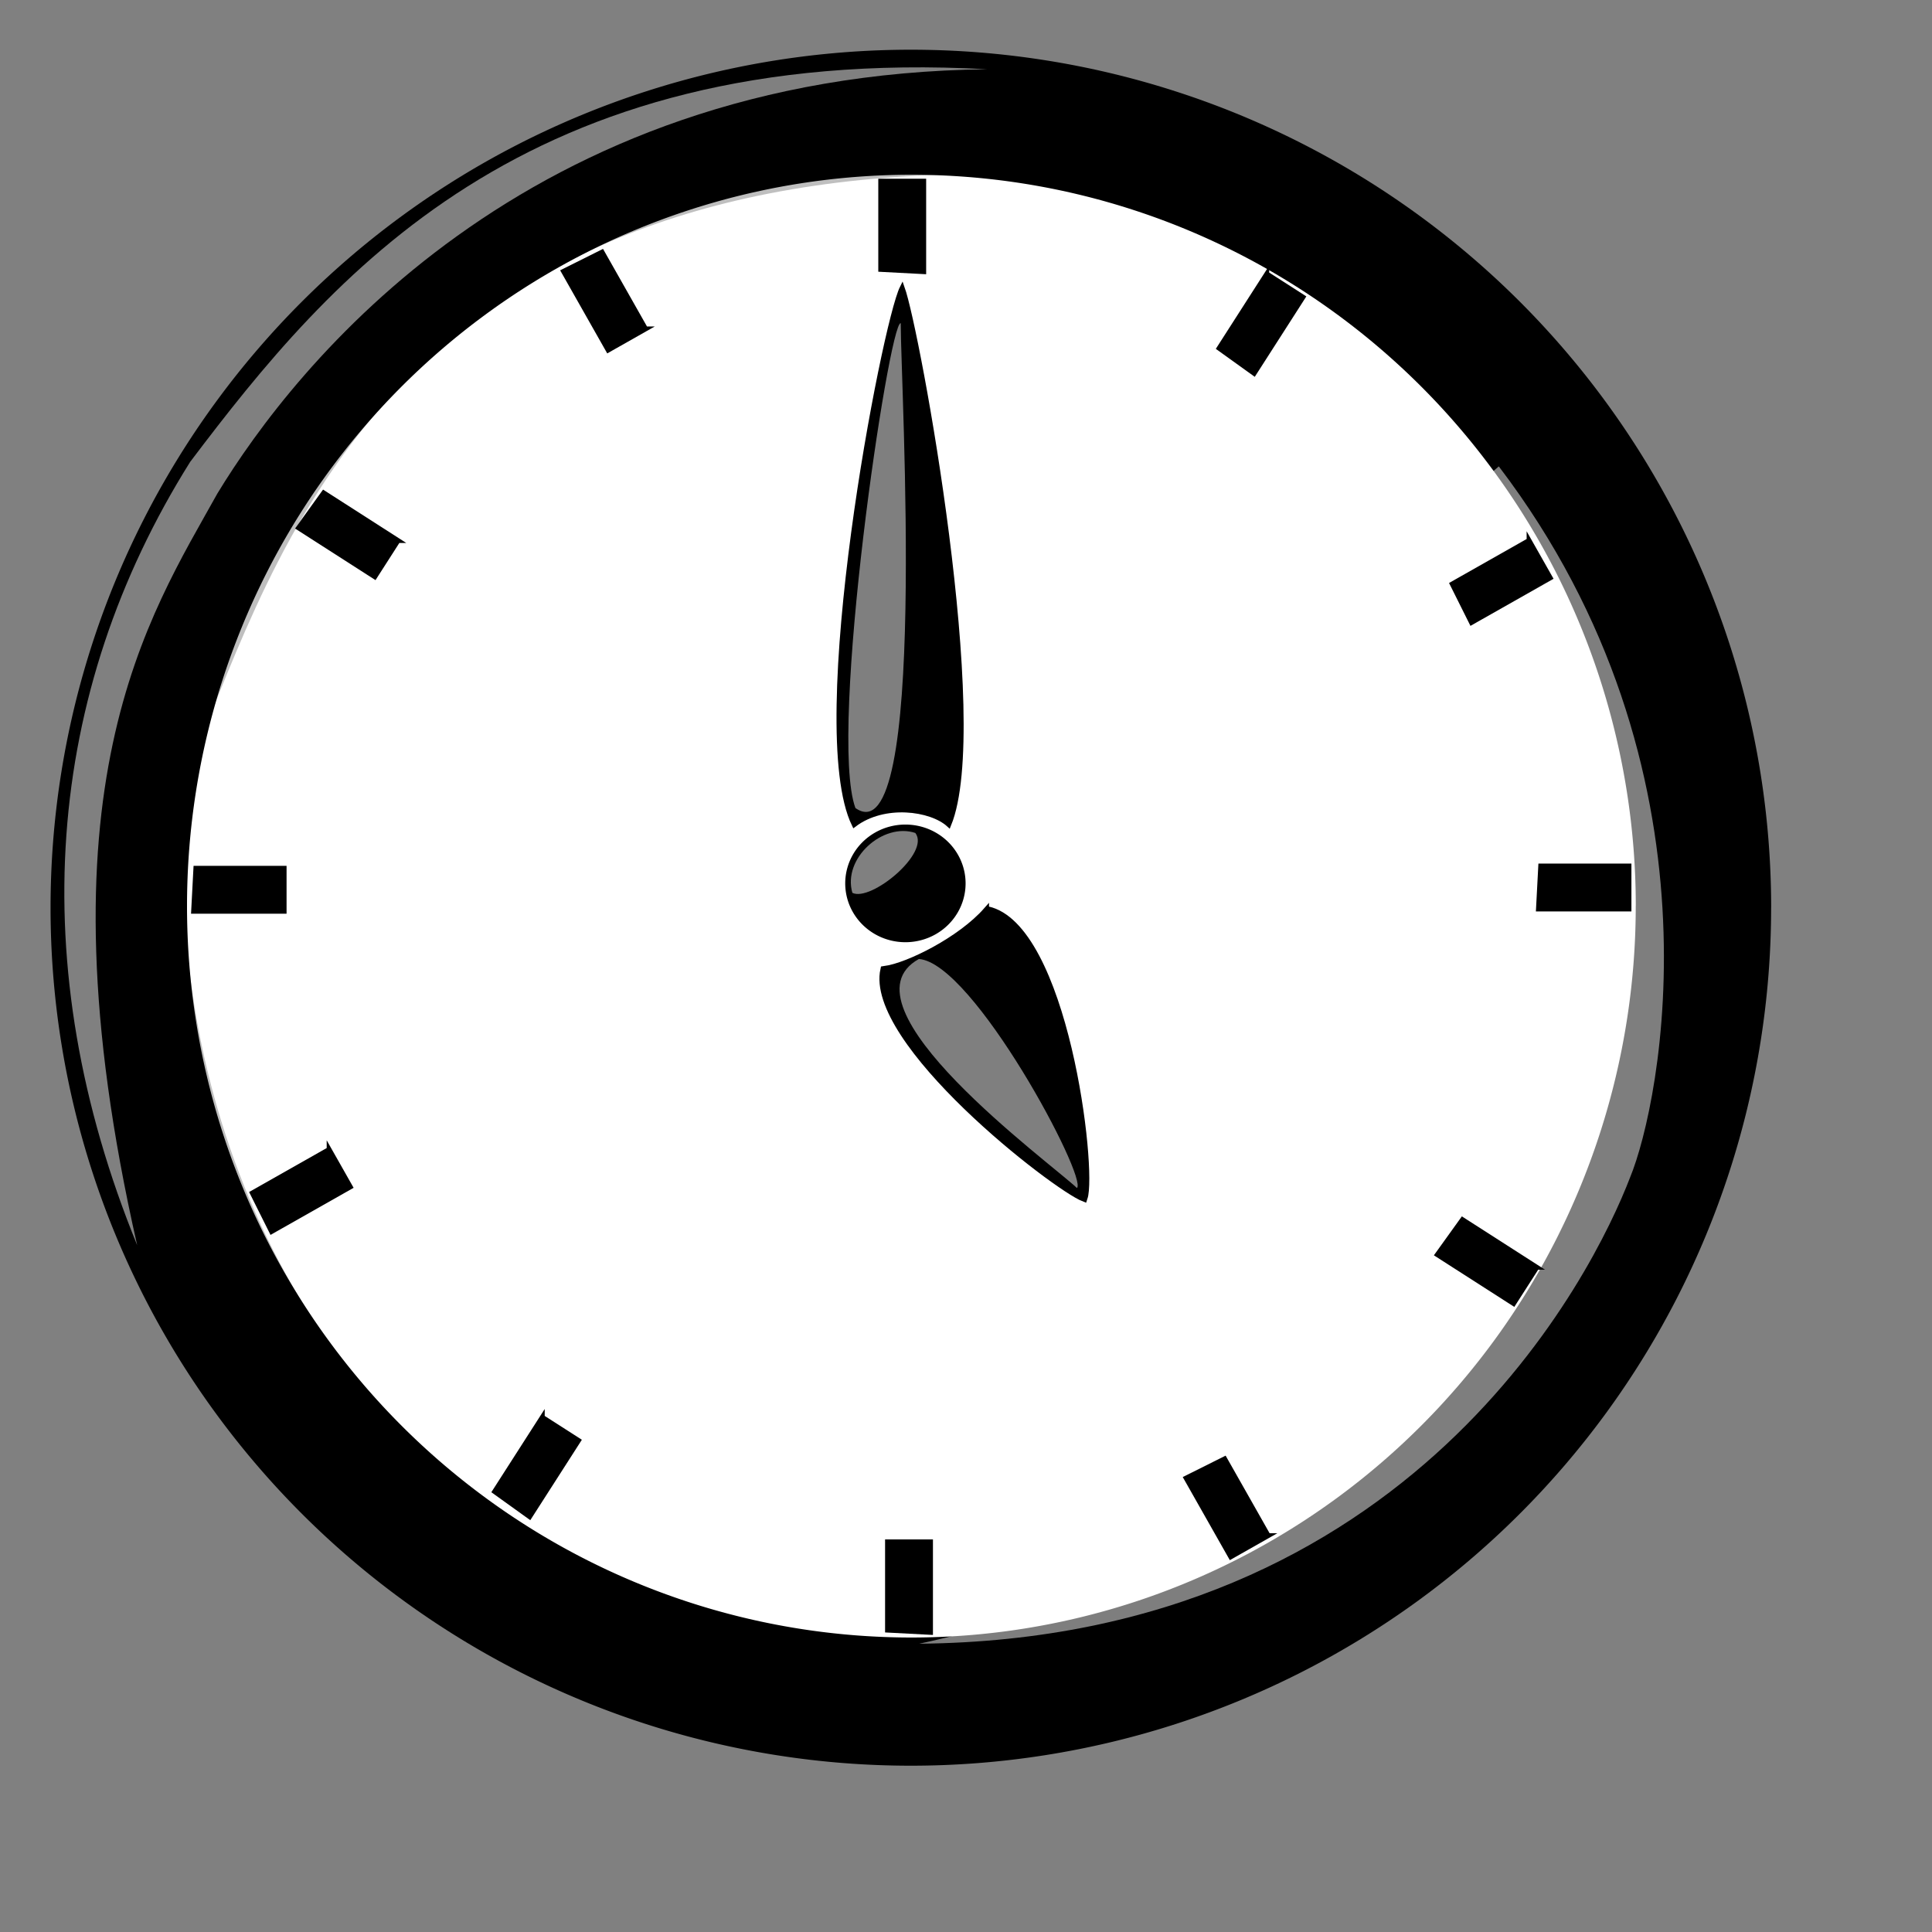 <?xml version="1.0" encoding="UTF-8" standalone="no"?>
<!DOCTYPE svg PUBLIC "-//W3C//DTD SVG 20010904//EN" "http://www.w3.org/TR/2001/REC-SVG-20010904/DTD/svg10.dtd">
<svg xmlns="http://www.w3.org/2000/svg" xmlns:xlink="http://www.w3.org/1999/xlink" height="400pt" width="400pt">
 <rect width="100%" height="100%" fill="#808080" stroke="none"/>
 <g fill-rule="evenodd">
  <path d="m487.19 224.67a211.85 211.85 0 1 0 -423.71 0 211.85 211.85 0 1 0 423.7 0h-211.85z" transform="matrix(1.121 0 0 1.118 -57.207 -.603)"/>
  <path d="m487.19 224.67a211.85 211.85 0 1 0 -423.71 0 211.85 211.85 0 1 0 423.7 0h-211.85z" transform="matrix(1.098 0 0 1.094 -51.959 4.7)" fill="#0000000ff"/>
  <path d="m422.97 255.67a158.7 149.11 0 1 0 -317.41 0 158.7 149.11 0 1 0 317.4 0h-158.7z" transform="matrix(1.26 0 0 1.354 -81.379 -96.033)" fill="#ffffff"/>
  <path d="m266.48 244.6a16.24 16.24 0 1 0 -32.48 0 16.24 16.24 0 1 0 32.48 0h-16.24z" transform="matrix(1.023 0 0 1 -6.056 -.738)"/>
  <path d="m262.05 245.34a10.703 10.334 0 1 0 -21.41 0 10.703 10.334 0 1 0 21.41 0h-10.71z" transform="matrix(1.31 0 0 1.347 -79.848 -86.474)" fill="#0000000ff"/>
 </g>
 <g fill="#ffffff" fill-rule="evenodd">
  <path d="m235.3 246.47c-2.76-9.54 8.48-19.5 17.38-16.53 4.24 5.51-12.29 19.08-17.38 16.53z" fill-opacity=".5"/>
  <path d="m37.872 343.75c-31.622-77.5-25.372-152.5 14.628-216.25 38.75-51.25 92.2-115.4 220-108.38-127.85 1.412-191.25 82.13-212.5 117.13-18.75 33.75-50.878 81.25-22.128 207.5z" fill-opacity=".5"/>
  <path d="m253.75 453.75c77.5-16.25 172.5-82.5 181.25-126.25 16.25-53.75-120-115-21.25-198.75 63.75 83.75 44.63 175.99 36.25 196.25-10.08 26.33-60 127.5-196.25 128.75z" fill-opacity=".496"/>
 </g>
 <path d="m122.06 405.16c-68.455-58.55-80.001-156.69-65.981-202.87 22.267-54.43 56.081-156.7 221.84-154.22-159.99-17.32-221.84 119.58-229.26 152.57-8.25 16.49-23.094 121.23 73.4 204.52z" fill-opacity=".25" fill-rule="evenodd" fill="#000000"/>
 <path d="m216.25 483.75c67.5 8.75 203.75-21.25 245-128.75 62.5-143.75 2.5-202.5-38.75-266.25 72.5 106.25 65 196.25 30 263.75-40 77.5-113.75 128.75-236.25 131.25z" fill-opacity=".247" fill-rule="evenodd" fill="#000000"/>
 <g fill-rule="evenodd" stroke="#000000" stroke-width="1pt" fill="#0000000ff">
  <path d="m243.12 50h11.88v25l-11.88-0.625v-24.375z"/>
  <path d="m243.12 50h11.88v25l-11.88-0.625v-24.375z" transform="translate(1.875 375.63)"/>
  <path d="m243.12 50h11.88v25l-11.88-0.625v-24.375z" transform="matrix(6.123e-17 1 -1 6.123e-17 499.69 -4.063)"/>
  <path d="m243.12 50h11.88v25l-11.88-0.625v-24.375z" transform="matrix(6.123e-17 1 -1 6.123e-17 128.44 -3.438)"/>
  <path d="m243.12 50h11.88v25l-11.88-0.625v-24.375z" transform="matrix(.842 .54 -.54 .842 171.99 -97.778)"/>
  <path d="m243.12 50h11.88v25l-11.88-0.625v-24.375z" transform="matrix(.842 .54 -.54 .842 -28.006 217.85)"/>
  <path d="m243.12 50h11.88v25l-11.88-0.625v-24.375z" transform="matrix(-.54 .842 -.842 -.54 283.26 -28.488)"/>
  <path d="m243.12 50h11.88v25l-11.88-0.625v-24.375z" transform="matrix(-.54 .842 -.842 -.54 597.63 172.14)"/>
  <path d="m243.12 50h11.88v25l-11.88-0.625v-24.375z" transform="matrix(.493 .87 -.87 .493 345.74 -86.978)"/>
  <path d="m243.12 50h11.88v25l-11.88-0.625v-24.375z" transform="matrix(.493 .87 -.87 .493 14.494 81.147)"/>
  <path d="m243.12 50h11.88v25l-11.88-0.625v-24.375z" transform="matrix(-.87 .493 -.493 -.87 414.38 14.436)"/>
  <path d="m243.12 50h11.88v25l-11.88-0.625v-24.375z" transform="matrix(-.87 .493 -.493 -.87 586.25 347.56)"/>
 </g>
 <g fill-rule="evenodd">
  <path d="m235.8 227.64c8.26-6.25 21.21-4.47 26.12 0 11.29-27.55-8.53-136.12-12.86-148.22-5 10-26.42 121.21-13.26 148.22z" stroke="#000000" stroke-width="1pt" fill="#0000000ff"/>
  <path d="m236.14 223.06c-7.62-20.68 9.25-134.4 12.51-133.85 0 17.95 7.62 147.99-12.51 133.85z" fill-opacity=".498" fill="#ffffff"/>
 </g>
 <path d="m235.8 227.64c8.26-6.25 21.21-4.47 26.12 0 11.29-27.55-8.53-136.12-12.86-148.22-5 10-26.42 121.21-13.26 148.22z" fill-rule="evenodd" transform="matrix(-1.09 .63 -.281 -.486 593.26 212.82)" stroke="#000000" stroke-width="1pt" fill="#0000000ff"/>
 <path d="m236.14 223.06c-7.62-20.68 9.25-134.4 12.51-133.85 0 17.95 7.62 147.99-12.51 133.85z" fill-rule="evenodd" fill-opacity=".498" transform="matrix(-.867 .913 -.407 -.387 549.18 135.46)" stroke-width="1pt" fill="#ffffff"/>
 <rdf:RDF xmlns:rdf="http://www.w3.org/1999/02/22-rdf-syntax-ns#" xmlns="http://web.resource.org/cc/" xmlns:dc="http://purl.org/dc/elements/1.1/">
  <Work rdf:about="">
   <dc:title>Clipart by Nicu Buculei - clock12</dc:title>
   <dc:rights>
    <Agent>
     <dc:title>Nicu Buculei</dc:title>
    </Agent>
   </dc:rights>
   <dc:type rdf:resource="http://purl.org/dc/dcmitype/StillImage"/>
   <license rdf:resource="http://web.resource.org/cc/PublicDomain"/>
  </Work>
  <License rdf:about="http://web.resource.org/cc/PublicDomain">
   <permits rdf:resource="http://web.resource.org/cc/Reproduction"/>
   <permits rdf:resource="http://web.resource.org/cc/Distribution"/>
   <permits rdf:resource="http://web.resource.org/cc/DerivativeWorks"/>
  </License>
 </rdf:RDF>
</svg>
